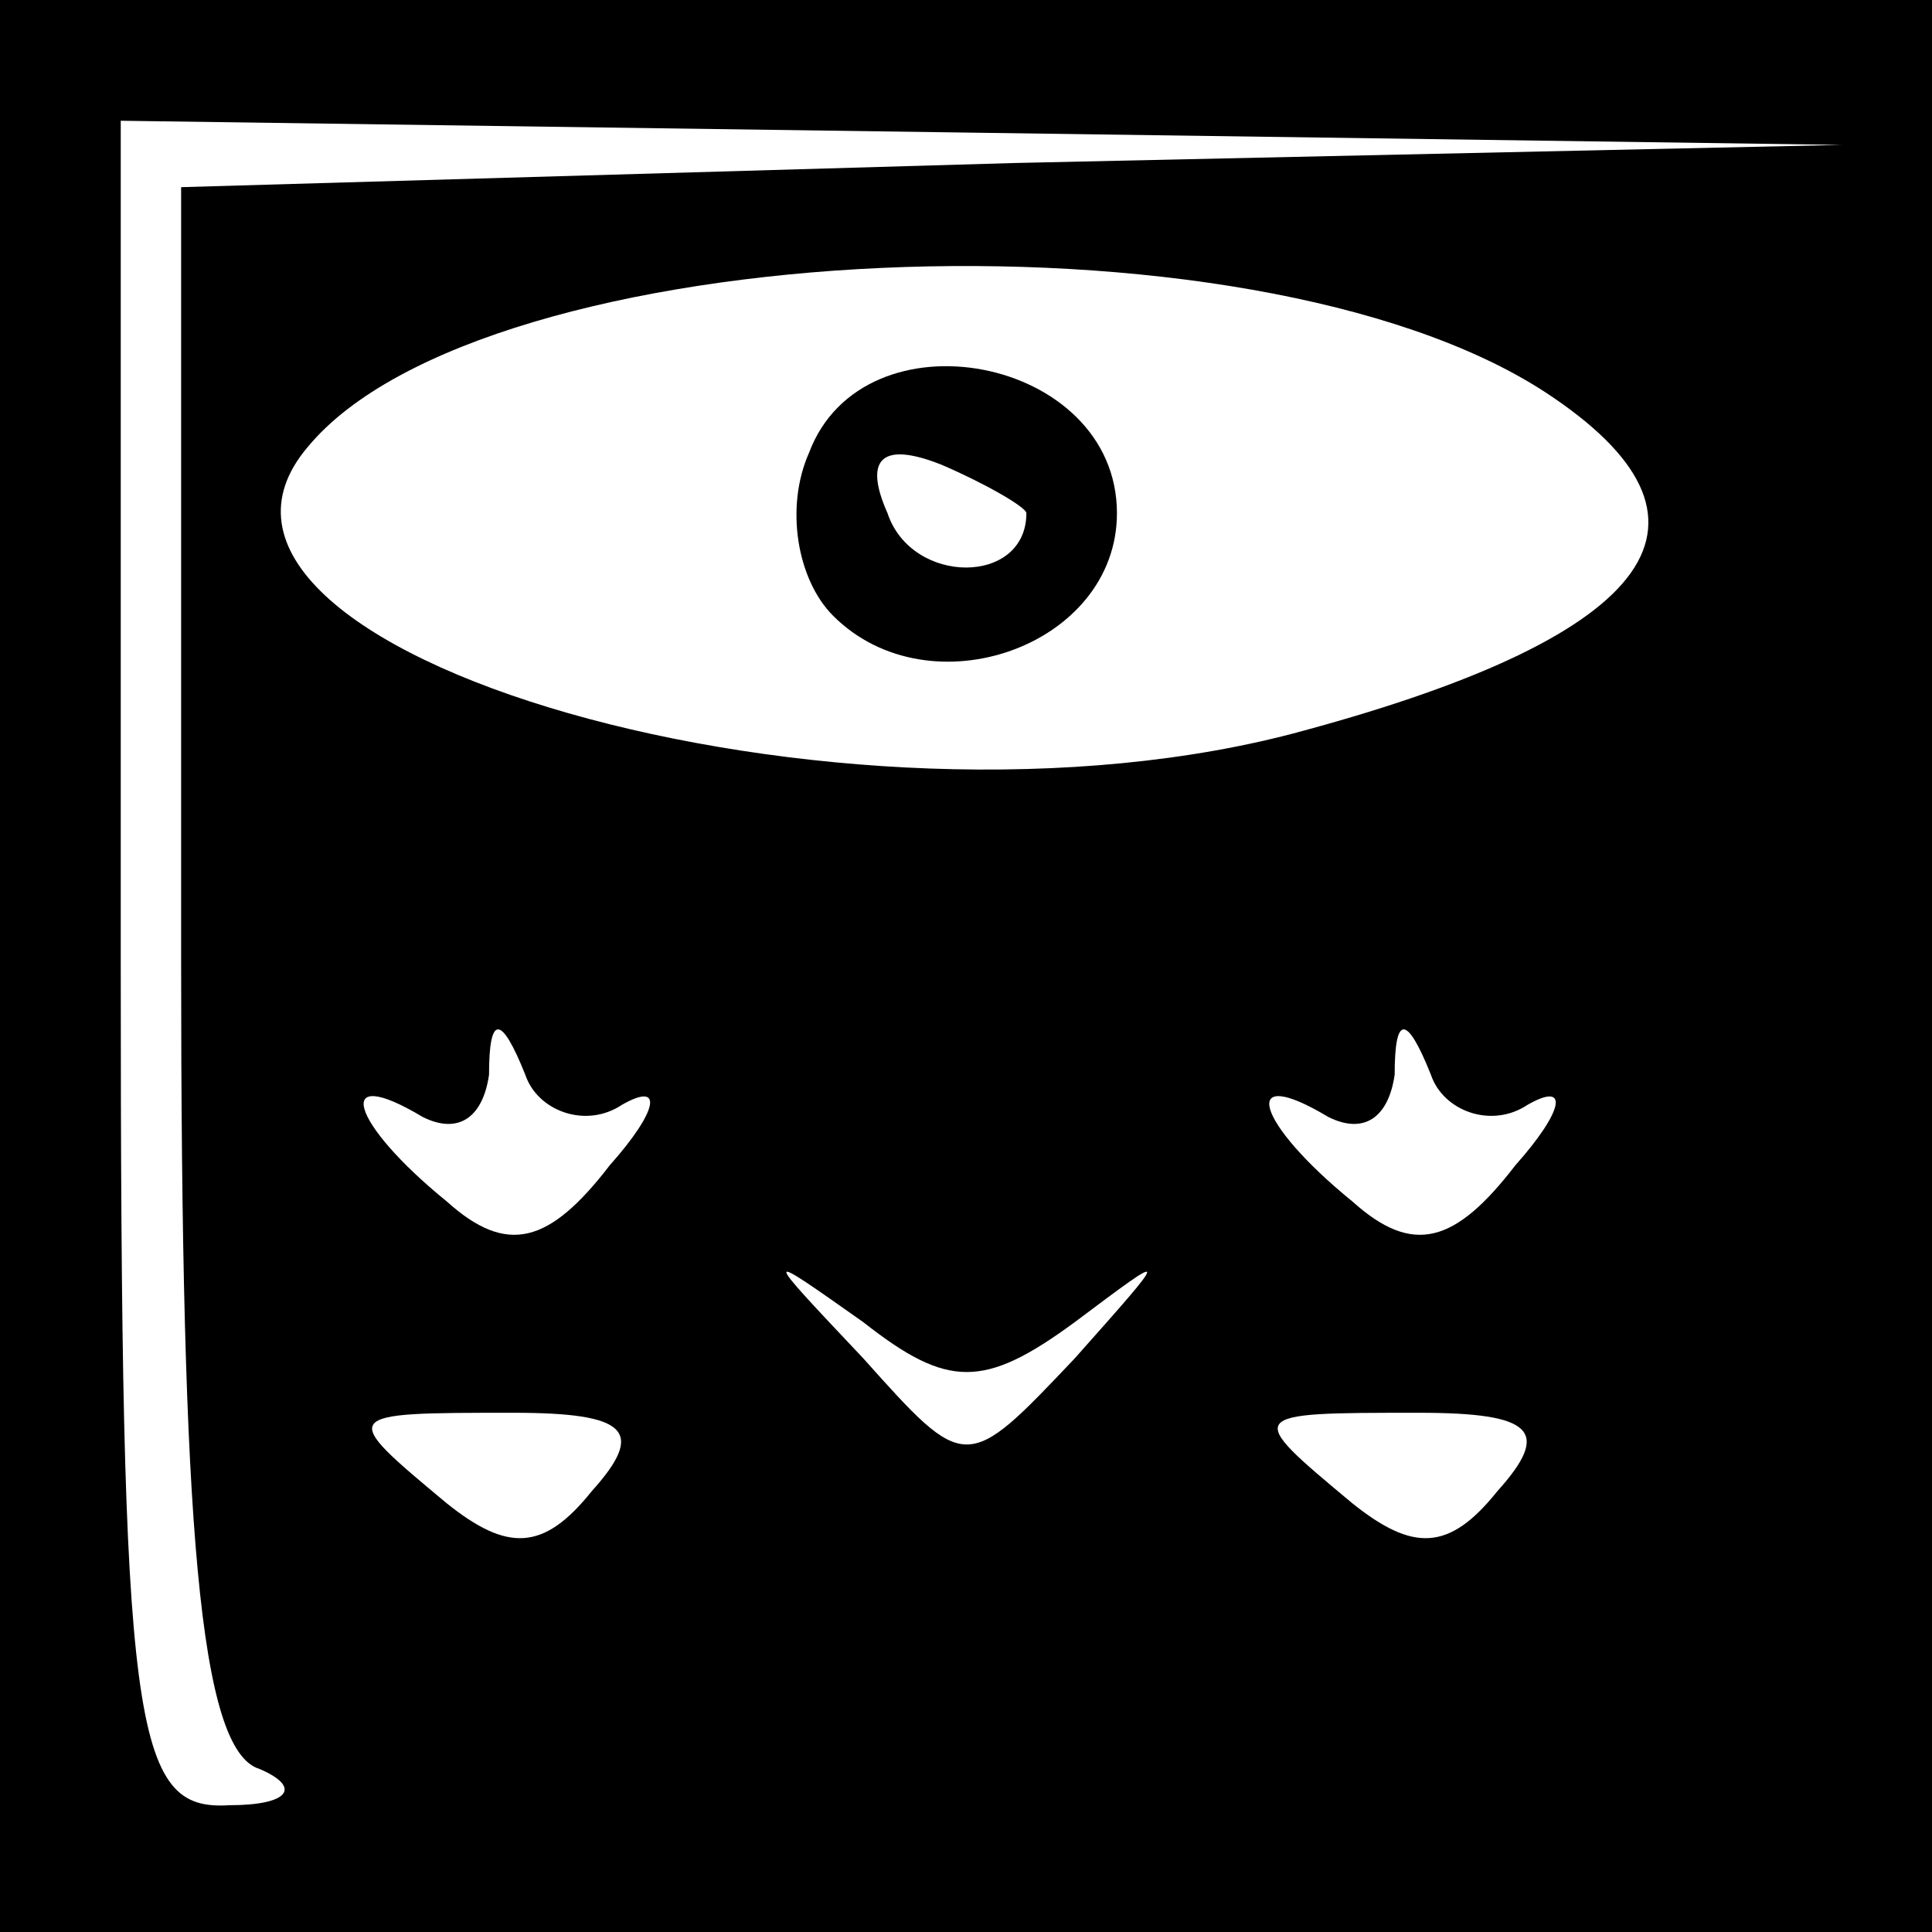 <?xml version="1.0" standalone="no"?>
<!DOCTYPE svg PUBLIC "-//W3C//DTD SVG 20010904//EN"
 "http://www.w3.org/TR/2001/REC-SVG-20010904/DTD/svg10.dtd">
<svg version="1.0" xmlns="http://www.w3.org/2000/svg"
 width="32pt" height="32pt" viewBox="0 0 32 32"
 preserveAspectRatio="xMidYMid meet">
<rect x="0" y="0" width="32" height="32" fill="#808080" stroke="none"/>
<g transform="translate(0,32) scale(0.1,-0.1)"
fill="#000000" stroke="none">
<path fill="#000000" stroke="none" d="M0 160 l0 -160 160 0 160 0 0 160 0
160 -160 0 -160 0 0 -160z"/>
<path fill="#ffffff" stroke="none" d="M168 293 l-138 -4 0 -128 c0 -94 3
-131 13 -134 7 -3 5 -6 -5 -6 -16 -1 -18 12 -18 139 l0 140 143 -2 142 -2
-137 -3z"/>
<path fill="#ffffff" stroke="none" d="M256 255 c32 -21 19 -40 -40 -56 -76
-21 -194 13 -165 47 29 35 156 41 205 9z"/>
<path fill="#ffffff" stroke="none" d="M103 137 c7 4 6 -1 -2 -10 -10 -13 -17
-15 -27 -6 -16 13 -19 23 -4 14 6 -3 10 0 11 7 0 10 2 10 6 0 2 -6 10 -9 16
-5z"/>
<path fill="#ffffff" stroke="none" d="M253 137 c7 4 6 -1 -2 -10 -10 -13 -17
-15 -27 -6 -16 13 -19 23 -4 14 6 -3 10 0 11 7 0 10 2 10 6 0 2 -6 10 -9 16
-5z"/>
<path fill="#ffffff" stroke="none" d="M178 101 c16 12 16 12 0 -6 -18 -19
-18 -19 -35 0 -17 18 -17 18 0 6 14 -11 20 -11 35 0z"/>
<path fill="#ffffff" stroke="none" d="M98 73 c-8 -10 -14 -10 -24 -2 -18 15
-18 15 11 15 19 0 22 -3 13 -13z"/>
<path fill="#ffffff" stroke="none" d="M248 73 c-8 -10 -14 -10 -24 -2 -18 15
-18 15 11 15 19 0 22 -3 13 -13z"/>
<path fill="#000000" stroke="none" d="M134 245 c-4 -9 -2 -21 4 -27 16 -16
47 -5 47 17 0 26 -42 34 -51 10z"/>
<path fill="#ffffff" stroke="none" d="M170 235 c0 -12 -19 -12 -23 0 -4 9 -1
12 9 8 7 -3 14 -7 14 -8z"/>
</g>
</svg>

